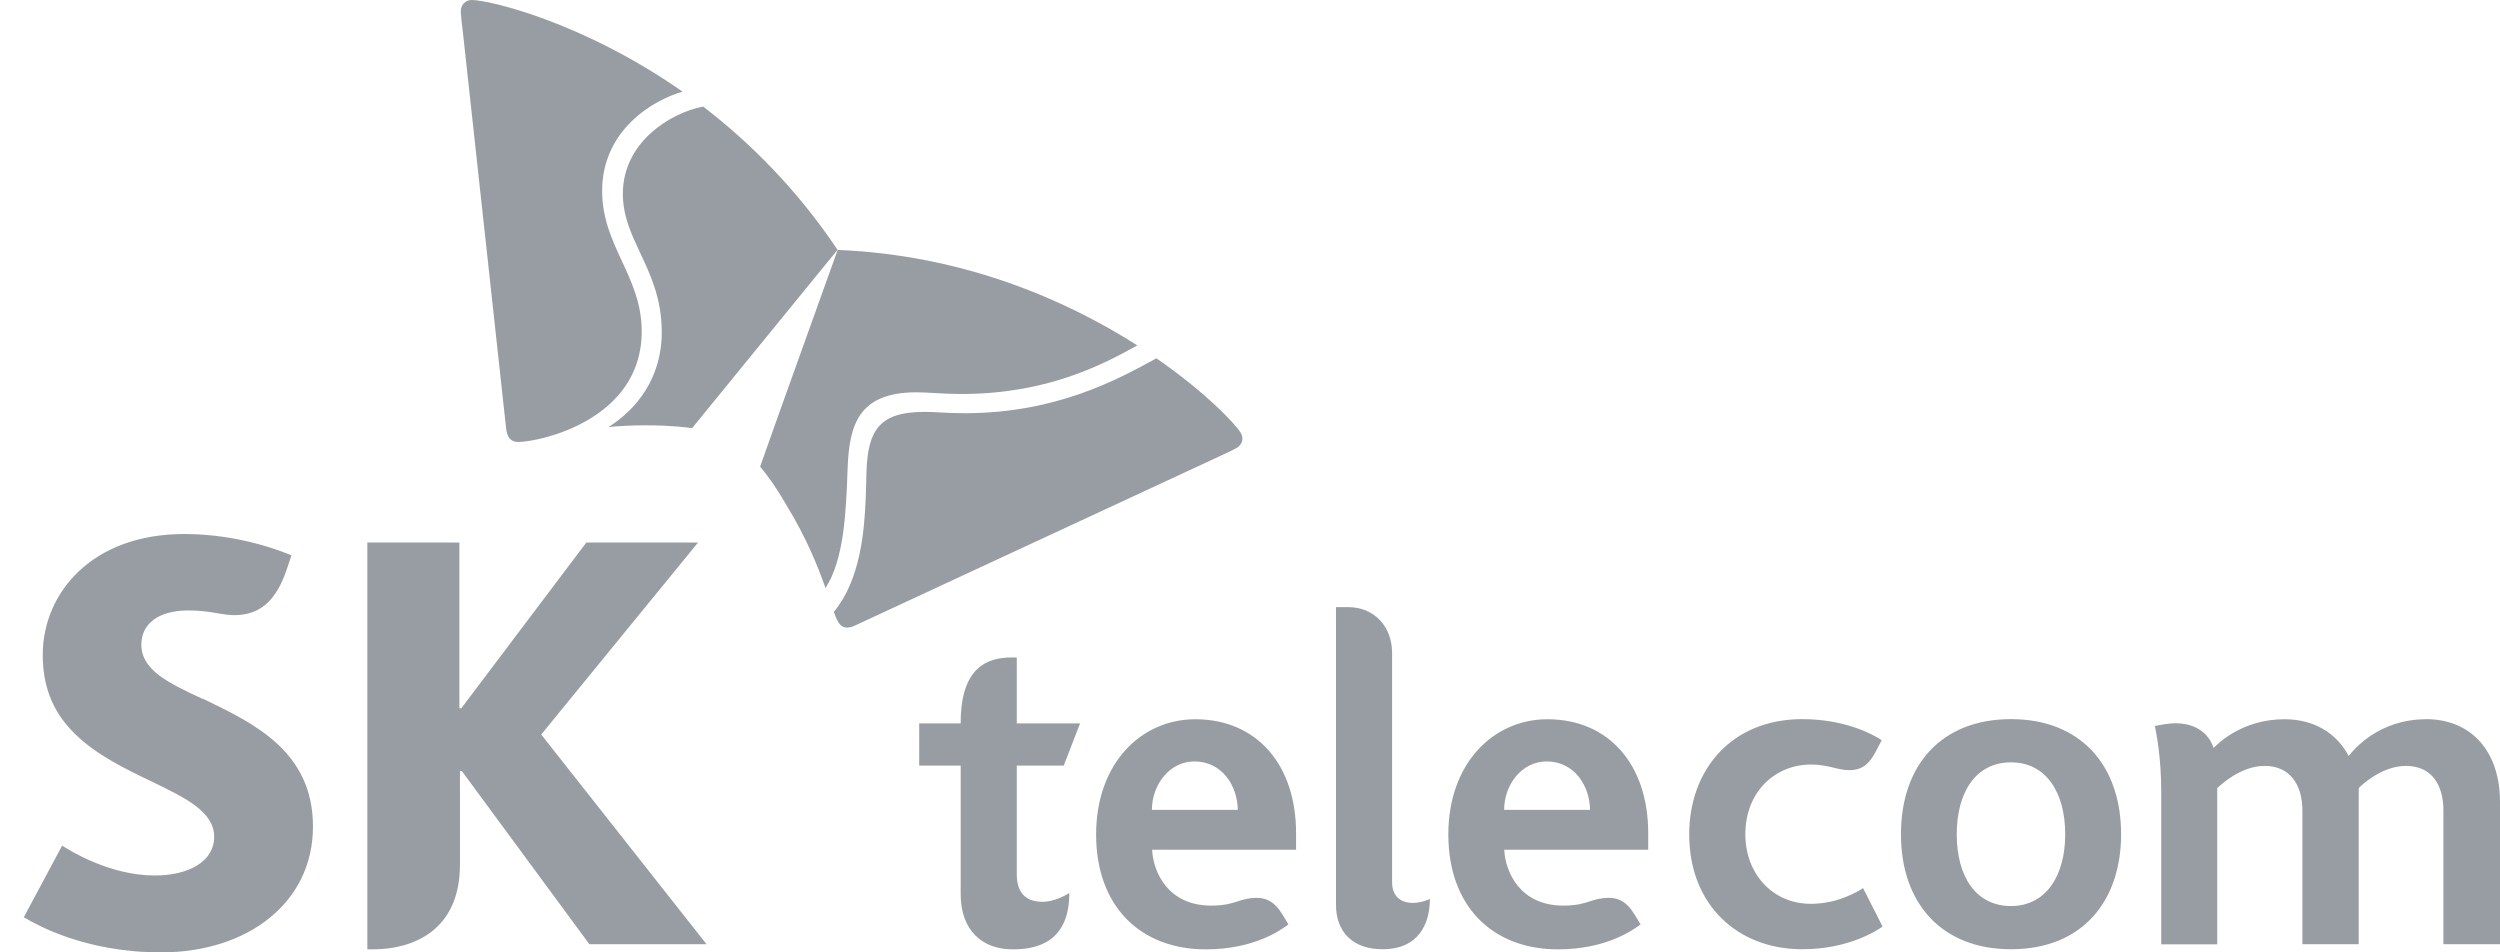 <svg width="63" height="24" viewBox="0 0 63 24" fill="none" xmlns="http://www.w3.org/2000/svg">
<g opacity="0.5">
<path fill-rule="evenodd" clip-rule="evenodd" d="M13.057 11.138C12.87 11.138 12.78 11.017 12.755 10.803C12.748 10.739 12.661 9.944 12.539 8.826L12.538 8.818L12.538 8.816C12.252 6.2 11.774 1.831 11.679 0.945C11.673 0.888 11.665 0.816 11.656 0.741L11.656 0.741L11.656 0.741C11.636 0.571 11.613 0.383 11.611 0.299C11.611 0.104 11.738 0.003 11.888 0C12.323 0 14.689 0.553 17.201 2.31C16.479 2.513 15.169 3.266 15.174 4.823C15.177 5.512 15.425 6.046 15.672 6.579C15.921 7.115 16.169 7.651 16.171 8.343C16.179 10.591 13.59 11.136 13.057 11.138ZM17.72 2.685C16.904 2.84 15.691 3.579 15.696 4.891C15.697 5.446 15.91 5.899 16.137 6.383C16.396 6.936 16.674 7.529 16.676 8.36C16.681 9.533 16.032 10.323 15.335 10.76C15.617 10.735 15.928 10.718 16.269 10.718C16.929 10.718 17.348 10.776 17.428 10.787L17.441 10.789L21.106 6.295C20.086 4.772 18.898 3.591 17.72 2.685ZM5.118 17.617L5.104 17.611C4.257 17.216 3.562 16.892 3.562 16.244C3.562 15.744 3.96 15.383 4.751 15.383C5.041 15.383 5.279 15.417 5.524 15.462C5.651 15.485 5.79 15.502 5.902 15.502C6.591 15.502 6.981 15.093 7.238 14.314L7.345 13.995L7.329 13.989C7.153 13.915 6.055 13.457 4.643 13.457C2.308 13.457 1.077 14.952 1.077 16.503C1.077 17.287 1.323 17.854 1.707 18.3C2.201 18.875 2.907 19.25 3.568 19.572C3.654 19.614 3.739 19.655 3.823 19.695L3.823 19.695C4.678 20.108 5.397 20.455 5.397 21.089C5.397 21.71 4.756 22.062 3.898 22.062C2.754 22.062 1.749 21.425 1.578 21.317L1.566 21.309L0.6 23.114C0.61 23.12 0.623 23.127 0.638 23.136C0.912 23.295 2.127 24 4.059 24C6.238 24 7.887 22.75 7.887 20.83C7.887 18.953 6.427 18.245 5.207 17.653L5.12 17.611L5.118 17.617ZM35.081 22.234V16.455C35.081 15.803 34.647 15.299 33.969 15.299H33.667V22.801C33.667 23.492 34.096 23.921 34.839 23.921C35.756 23.921 36.033 23.27 36.033 22.655C35.993 22.674 35.801 22.753 35.604 22.753C35.276 22.753 35.081 22.564 35.081 22.234ZM61.134 18.125C59.937 18.125 59.308 18.9 59.192 19.043L59.186 19.05C58.878 18.469 58.311 18.125 57.568 18.125C56.505 18.125 55.898 18.733 55.785 18.846L55.781 18.85C55.736 18.683 55.516 18.226 54.821 18.226C54.621 18.226 54.327 18.288 54.302 18.297C54.33 18.427 54.463 19.061 54.463 19.939V23.797H55.874V19.862L55.882 19.855C55.954 19.786 56.462 19.301 57.069 19.301C57.706 19.301 58.02 19.775 58.02 20.424V23.794H59.44V19.86L59.441 19.858C59.483 19.817 59.997 19.301 60.632 19.301C61.275 19.301 61.574 19.775 61.574 20.424V23.794H63V20.204C63 18.943 62.283 18.122 61.131 18.122L61.134 18.125ZM45.629 22.776C44.669 22.776 43.983 22.017 43.983 21.027C43.983 19.924 44.762 19.267 45.629 19.267C45.887 19.267 46.062 19.31 46.22 19.349C46.347 19.38 46.464 19.408 46.603 19.408C46.933 19.408 47.111 19.247 47.275 18.929C47.365 18.754 47.419 18.652 47.419 18.652L47.412 18.648C47.311 18.582 46.6 18.122 45.417 18.122C43.636 18.122 42.568 19.397 42.568 21.027C42.568 22.804 43.788 23.921 45.417 23.921C46.597 23.921 47.314 23.439 47.441 23.349L46.95 22.381L46.937 22.389C46.805 22.471 46.313 22.776 45.632 22.776H45.629ZM27.622 21.03C27.622 19.225 28.765 18.125 30.121 18.125C31.665 18.125 32.661 19.264 32.661 20.993V21.414H29.034C29.059 21.975 29.434 22.821 30.519 22.821C30.859 22.821 31.033 22.765 31.194 22.713C31.333 22.668 31.461 22.626 31.676 22.626C31.91 22.626 32.122 22.725 32.306 23.027C32.34 23.086 32.47 23.295 32.47 23.295C32.465 23.297 32.46 23.302 32.453 23.307L32.441 23.315C32.283 23.431 31.607 23.924 30.389 23.924C28.732 23.924 27.622 22.835 27.622 21.03ZM30.098 19.188C29.474 19.188 29.028 19.775 29.028 20.409H31.193C31.182 19.795 30.795 19.188 30.098 19.188ZM25.623 19.293V22.04C25.623 22.446 25.807 22.725 26.267 22.725C26.597 22.725 26.899 22.533 26.947 22.502C26.947 23.735 26.142 23.924 25.521 23.924C24.751 23.924 24.209 23.447 24.209 22.531V19.293H23.164V18.229H24.209V18.215C24.209 16.836 24.861 16.568 25.49 16.568H25.623V18.229H27.218L26.806 19.293H25.623ZM38.995 18.125C37.641 18.125 36.498 19.225 36.498 21.03C36.498 22.835 37.608 23.924 39.262 23.924C40.48 23.924 41.156 23.431 41.315 23.315L41.332 23.302L41.343 23.295C41.343 23.295 41.216 23.086 41.179 23.027C40.993 22.725 40.784 22.626 40.55 22.626C40.334 22.626 40.206 22.668 40.068 22.713C39.907 22.765 39.732 22.821 39.392 22.821C38.308 22.821 37.932 21.975 37.907 21.414H41.535V20.993C41.535 19.265 40.539 18.125 38.995 18.125ZM37.904 20.409C37.904 19.775 38.35 19.188 38.974 19.188C39.672 19.188 40.058 19.795 40.07 20.409H37.904ZM47.904 21.024C47.904 22.779 48.946 23.921 50.677 23.921C52.504 23.921 53.452 22.677 53.452 21.024C53.452 19.276 52.422 18.122 50.677 18.122C48.932 18.122 47.904 19.27 47.904 21.024ZM52.043 21.024C52.043 22.088 51.546 22.832 50.677 22.832C49.799 22.832 49.31 22.099 49.31 21.024C49.31 19.95 49.799 19.211 50.677 19.211C51.555 19.211 52.043 19.961 52.043 21.024ZM13.639 18.51L17.591 13.671H14.776L11.625 17.848H11.577V13.671H9.257V23.924H9.395C10.397 23.924 11.591 23.461 11.591 21.786V19.431H11.639L14.852 23.794H17.805L13.639 18.51ZM20.803 14.819L20.801 14.822H20.804L20.803 14.819ZM20.803 14.819C21.264 14.102 21.321 12.959 21.36 11.796C21.402 10.71 21.631 9.892 23.085 9.886C23.224 9.886 23.361 9.894 23.515 9.903L23.516 9.903C23.719 9.915 23.955 9.928 24.271 9.928C26.402 9.92 27.794 9.186 28.661 8.704C26.891 7.576 24.31 6.428 21.109 6.298C21.035 6.506 20.786 7.201 20.488 8.029C19.942 9.551 19.234 11.523 19.155 11.759C19.157 11.761 19.161 11.766 19.168 11.774C19.229 11.847 19.492 12.161 19.813 12.721C20.334 13.571 20.616 14.292 20.803 14.819ZM21.011 15.422C21.01 15.421 21.01 15.421 21.01 15.42V15.423C21.01 15.422 21.01 15.422 21.011 15.422ZM21.011 15.422C21.05 15.525 21.086 15.612 21.123 15.674C21.179 15.772 21.255 15.815 21.349 15.815C21.408 15.815 21.478 15.795 21.558 15.758C21.637 15.723 22.966 15.105 24.587 14.351C26.928 13.263 29.879 11.892 30.561 11.578C30.608 11.556 30.667 11.528 30.73 11.499C30.89 11.425 31.076 11.339 31.151 11.296C31.258 11.234 31.309 11.144 31.309 11.054C31.309 11.003 31.292 10.949 31.264 10.904C31.12 10.67 30.38 9.886 29.141 9.029C28.158 9.57 26.622 10.405 24.338 10.413C24.04 10.413 23.865 10.403 23.709 10.394C23.572 10.386 23.449 10.378 23.271 10.38C22.156 10.382 21.879 10.859 21.837 11.835C21.834 11.917 21.832 12.011 21.829 12.115C21.826 12.245 21.822 12.388 21.817 12.54C21.781 13.411 21.679 14.615 21.011 15.422Z" fill="#303C47"/>
</g>
</svg>
